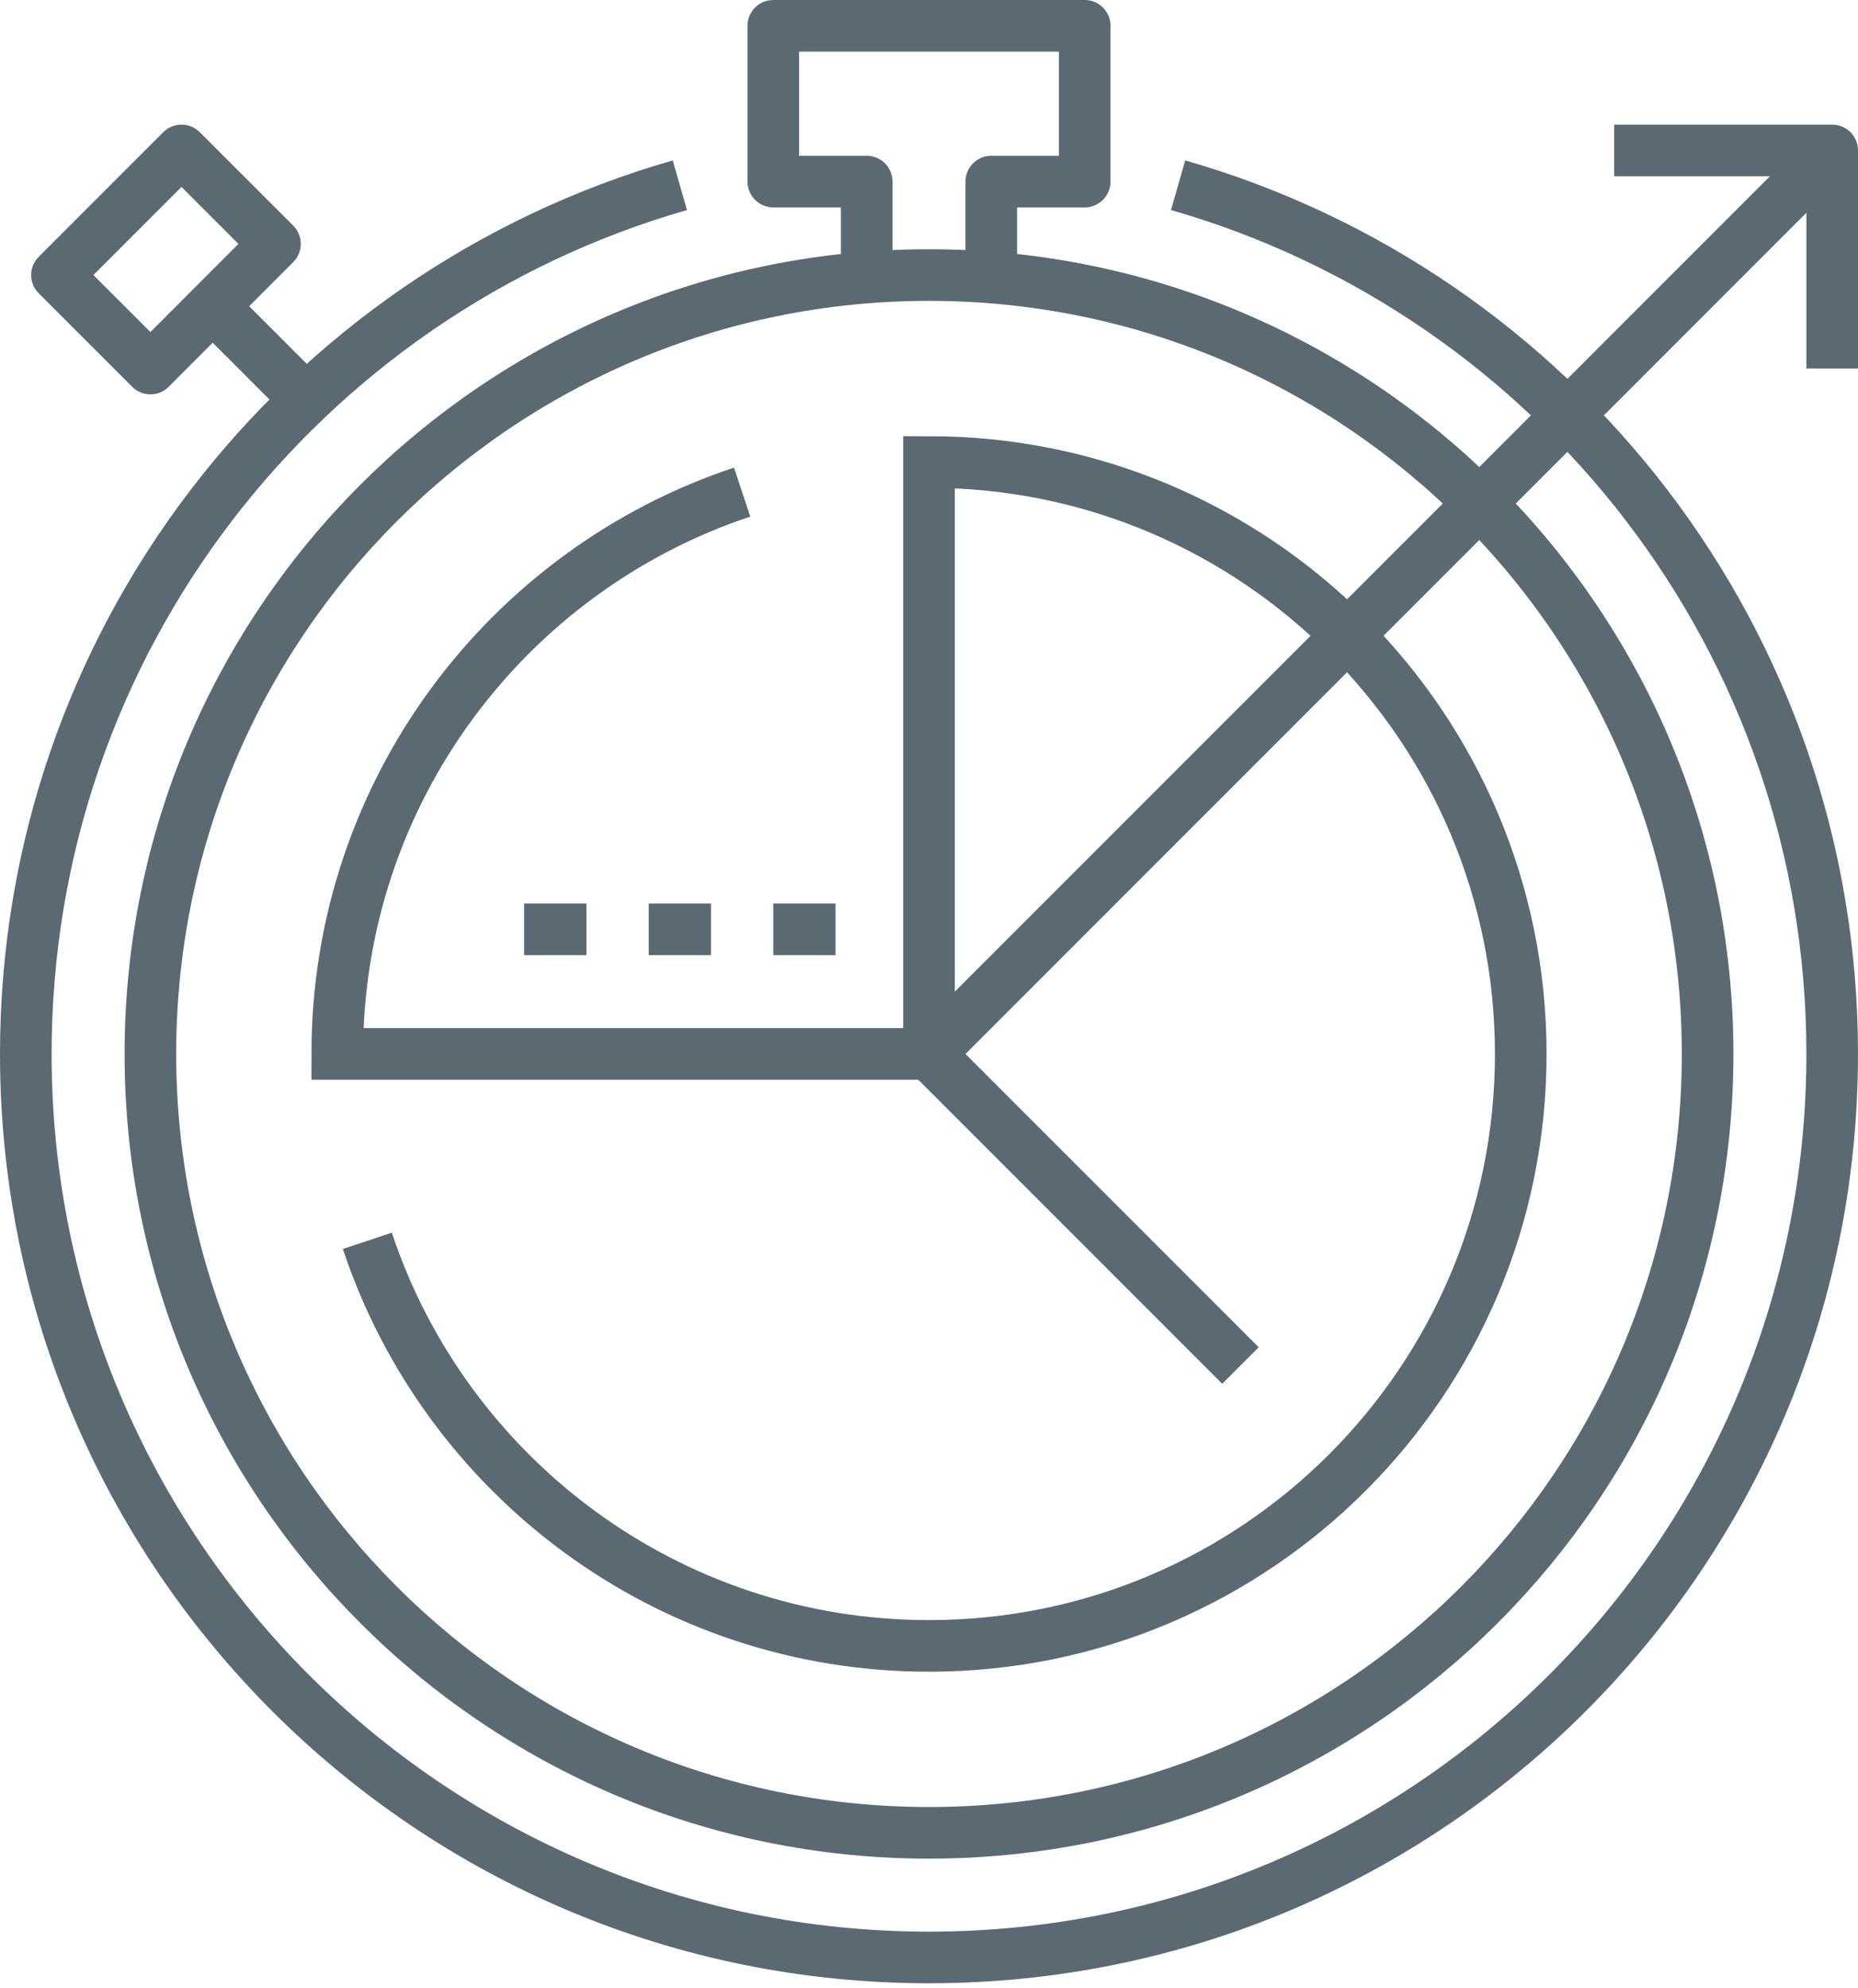<?xml version="1.0" encoding="UTF-8" standalone="no"?>
<svg width="72px" height="77px" viewBox="0 0 72 77" version="1.1" xmlns="http://www.w3.org/2000/svg" xmlns:xlink="http://www.w3.org/1999/xlink">
    <!-- Generator: Sketch 39.1 (31720) - http://www.bohemiancoding.com/sketch -->
    <title>anchors@1x</title>
    <desc>Created with Sketch.</desc>
    <defs></defs>
    <g id="Page-1" stroke="none" stroke-width="1" fill="none" fill-rule="evenodd">
        <g id="STELLAR-Build-Challenge" transform="translate(-664, -1242)" stroke-width="2" stroke="#5B6A72">
            <g id="anchors" transform="translate(665, 1243)">
                <polyline id="Stroke-1" stroke-linejoin="round" points="32.586 9.655 32.586 6.034 28.966 6.034 28.966 0 41.034 0 41.034 6.034 37.414 6.034 37.414 9.655"></polyline>
                <path d="M44.653,6.176 C59.289,10.366 70,23.846 70,39.828 C70,59.156 54.33,74.828 35,74.828 C15.67,74.828 0,59.156 0,39.828 C0,23.847 10.71,10.367 25.345,6.176" id="Stroke-3" stroke-linejoin="round"></path>
                <path d="M7.241,10.862 L10.862,14.483" id="Stroke-5" stroke-linejoin="round"></path>
                <polygon id="Stroke-7" stroke-linejoin="round" points="1.207 9.655 6.034 4.828 9.655 8.448 4.828 13.276"></polygon>
                <path d="M35,39.828 L70,4.828" id="Stroke-9" stroke-linejoin="round"></path>
                <polyline id="Stroke-11" stroke-linejoin="round" points="70 13.276 70 4.828 61.552 4.828"></polyline>
                <path d="M35,39.828 L47.069,51.897" id="Stroke-13" stroke-linejoin="round"></path>
                <path d="M27.759,18.063 C18.642,21.095 12.069,29.694 12.069,39.827 L35,39.827" id="Stroke-15"></path>
                <path d="M35,39.828 L35,16.897 C47.664,16.897 57.931,27.164 57.931,39.828 C57.931,52.492 47.664,62.759 35,62.759 C24.864,62.759 16.265,56.183 13.235,47.067" id="Stroke-17"></path>
                <path d="M65.172,39.828 C65.172,56.491 51.664,70 35,70 C18.336,70 4.828,56.491 4.828,39.828 C4.828,23.164 18.336,9.655 35,9.655 C51.664,9.655 65.172,23.164 65.172,39.828 L65.172,39.828 Z" id="Stroke-19" stroke-linejoin="round"></path>
                <path d="M31.379,35 L28.966,35" id="Stroke-21" stroke-linejoin="round"></path>
                <path d="M26.552,35 L24.138,35" id="Stroke-23" stroke-linejoin="round"></path>
                <path d="M21.724,35 L19.31,35" id="Stroke-25" stroke-linejoin="round"></path>
            </g>
        </g>
    </g>
</svg>